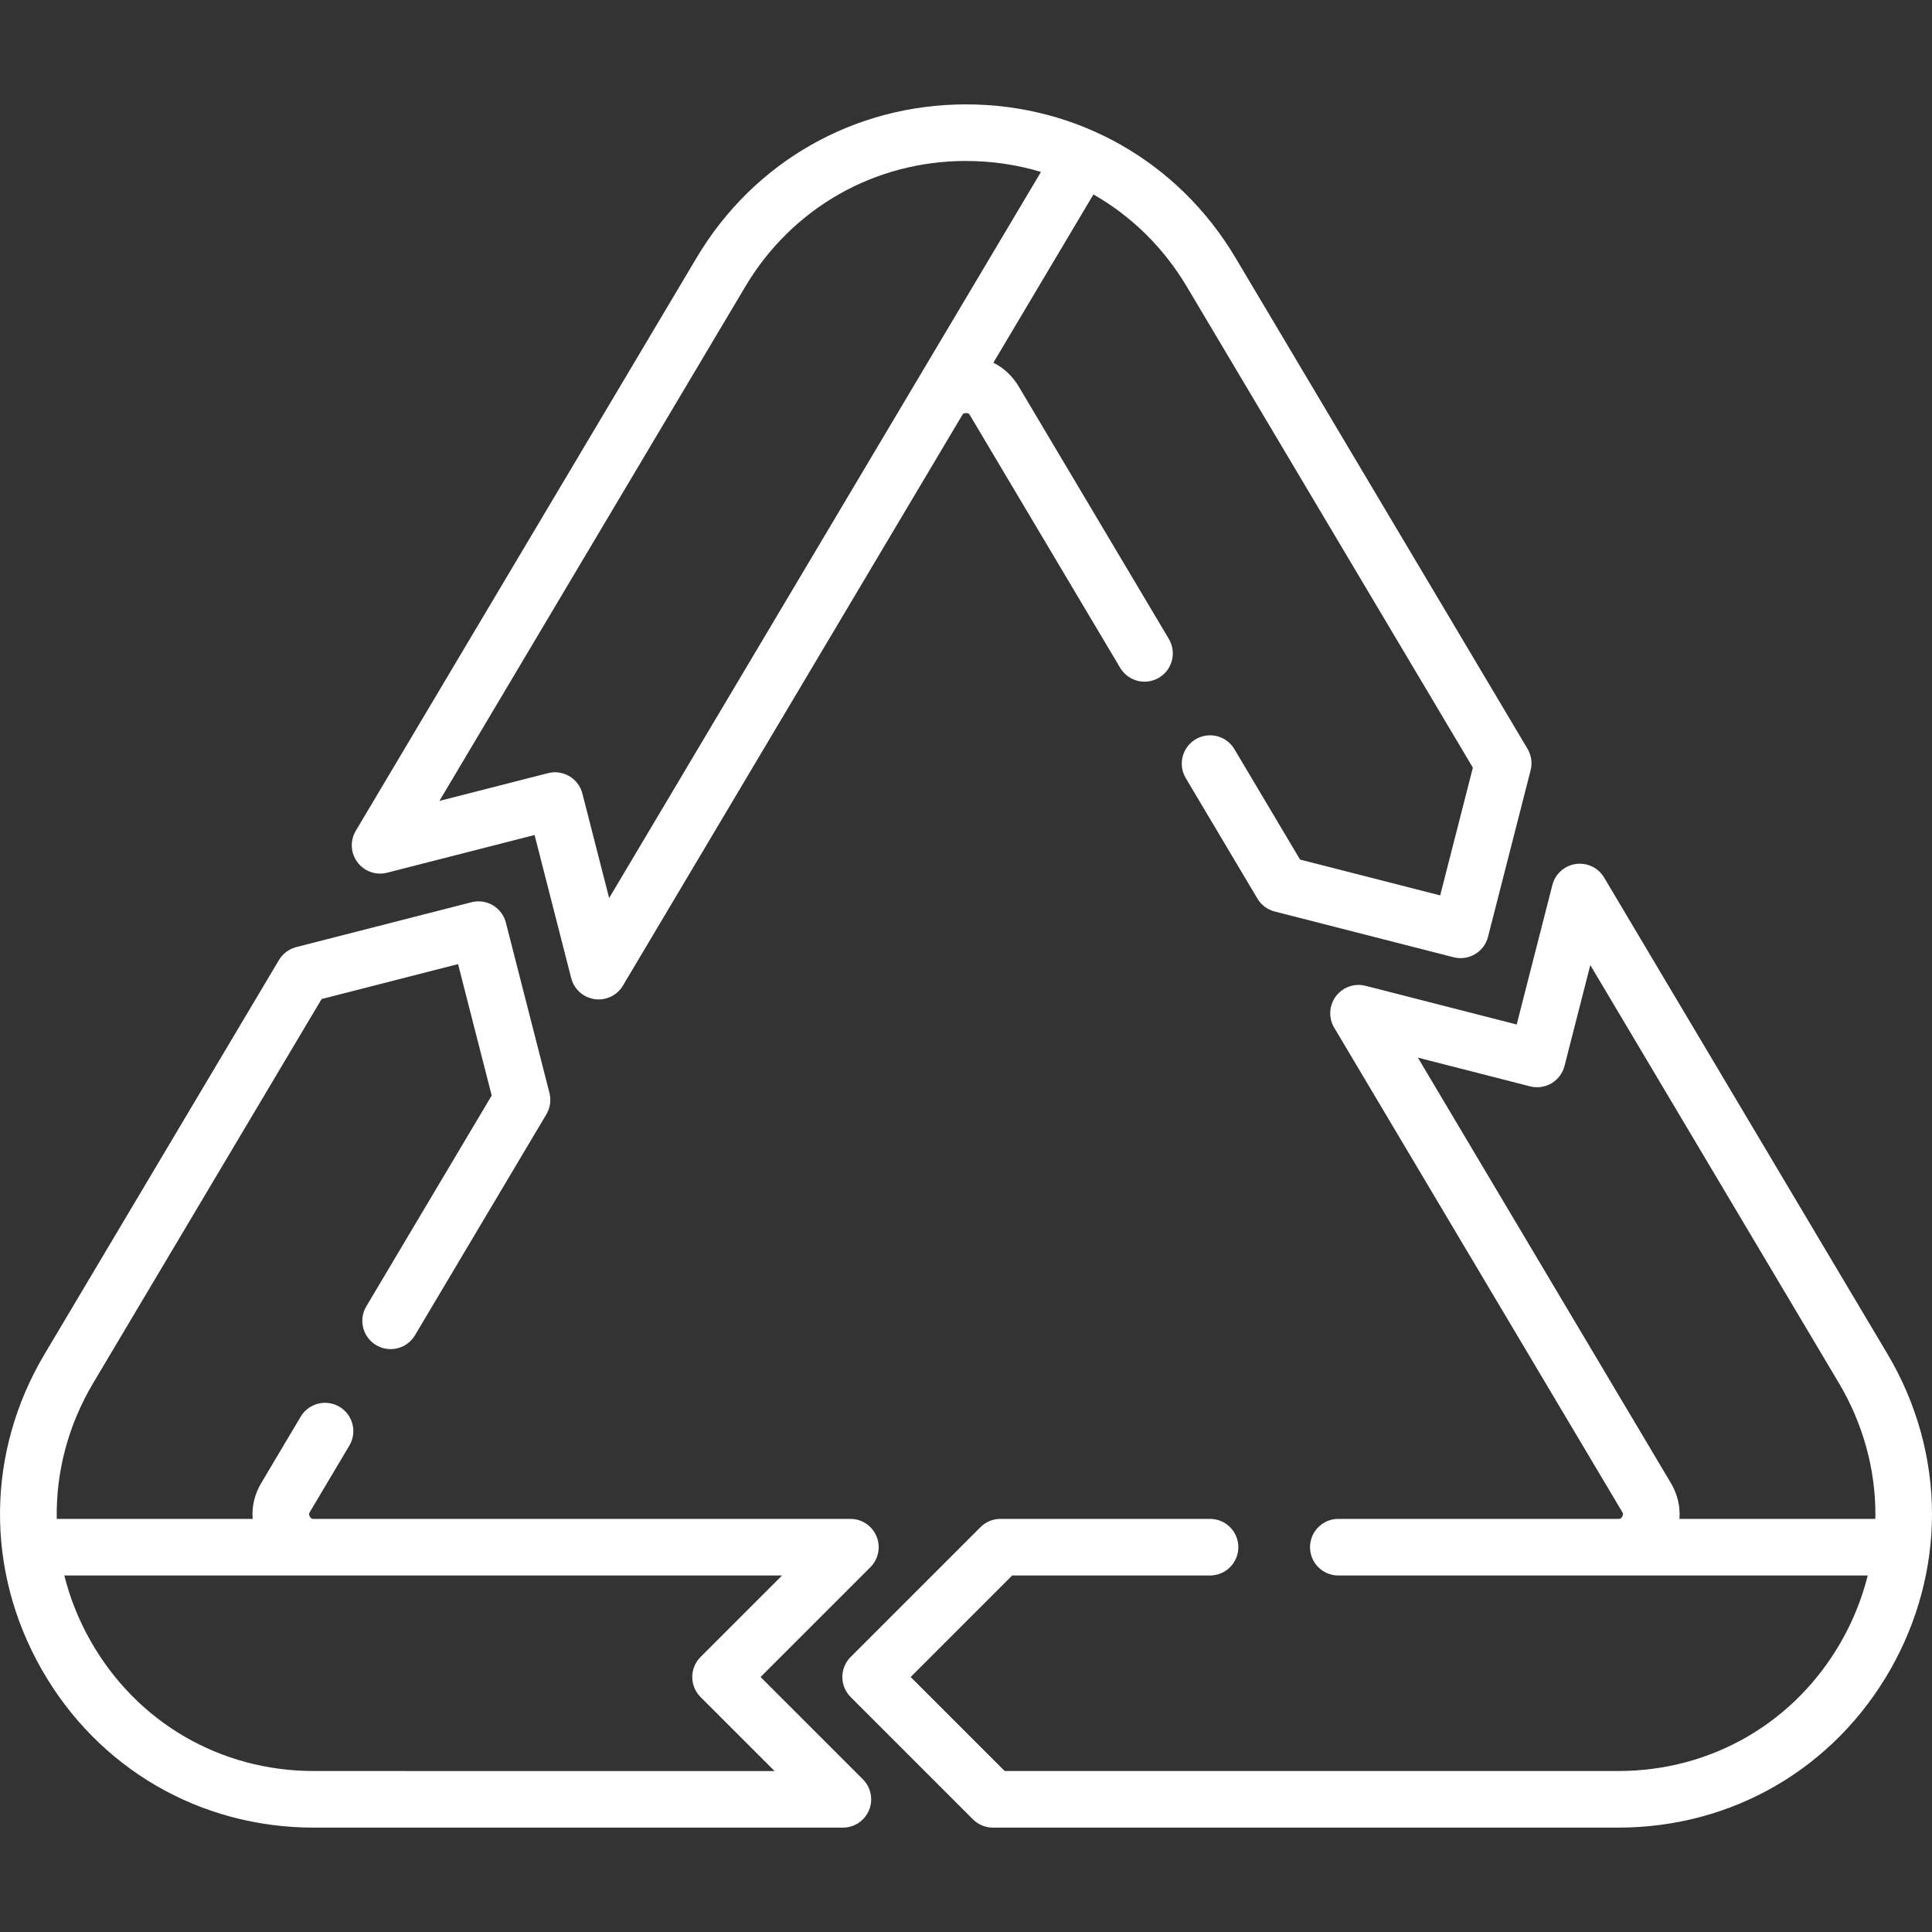 <!-- icon666.com - MILLIONS vector ICONS FREE --><svg id="Capa_1" enable-background="new 0 0 512.007 512.007" viewBox="0 0 512.007 512.007" xmlns="http://www.w3.org/2000/svg"><rect x="0" y="0" width="512.007" height="512.007" fill="#333333" stroke="none"/><g><path d="m102.589 231.279 39.081-9.991 9.708 37.933c.751 2.937 3.196 5.132 6.197 5.564.357.051.716.076 1.07.076 2.617 0 5.08-1.372 6.444-3.666l89.868-151.111c.293-.49.425-.605 1.059-.605.635 0 .768.114 1.058.603l39.792 66.907c2.117 3.561 6.721 4.729 10.28 2.612s4.729-6.72 2.612-10.28l-39.794-66.91c-1.668-2.802-3.981-4.936-6.711-6.282l26.522-44.599c10.009 5.711 18.544 14.009 24.724 24.394l75.832 127.509-8.661 33.86-37.135-9.497-17.401-29.261c-2.117-3.561-6.72-4.729-10.28-2.612s-4.729 6.72-2.612 10.28l18.986 31.925c1.015 1.706 2.665 2.94 4.588 3.433l47.403 12.123c4.015 1.022 8.098-1.396 9.124-5.408l11.292-44.142c.494-1.931.199-3.979-.819-5.692l-77.425-130.189c-15.125-25.419-41.807-40.594-71.374-40.594-29.566 0-56.248 15.176-71.375 40.597l-90.357 151.922c-1.552 2.609-1.378 5.896.44 8.326 1.819 2.432 4.923 3.526 7.864 2.775zm94.944-155.354c12.395-20.83 34.258-33.266 58.483-33.266 6.862 0 13.534 1 19.855 2.903l-114.44 192.44-7.089-27.696c-1.026-4.014-5.113-6.431-9.123-5.407l-28.767 7.354z" fill="#000000" style="fill: rgb(255, 255, 255);"></path><path d="m500.221 358.85-75.108-126.287c-1.55-2.604-4.511-4.018-7.516-3.59-3 .433-5.445 2.629-6.196 5.565l-9.456 36.969-40.053-10.253c-2.945-.754-6.046.342-7.865 2.772-1.818 2.431-1.993 5.718-.441 8.327l76.315 128.319c.278.467.35.644.018 1.23-.327.575-.473.625-1.073.625h-74.17c-4.143 0-7.5 3.357-7.5 7.5s3.357 7.5 7.5 7.5h140.302c-1.513 6.035-3.852 11.902-6.983 17.411-12.255 21.545-34.367 34.407-59.148 34.407h-162.593l-24.915-24.915 26.905-26.903h52.43c4.143 0 7.5-3.357 7.5-7.5s-3.357-7.5-7.5-7.5h-55.536c-1.989 0-3.896.79-5.303 2.196l-34.405 34.403c-1.407 1.407-2.197 3.314-2.197 5.304s.79 3.896 2.196 5.304l32.415 32.415c1.407 1.406 3.314 2.196 5.304 2.196h165.697c30.245 0 57.23-15.697 72.188-41.993 7.179-12.63 10.974-26.833 10.974-41.073 0-14.792-4.075-29.464-11.786-42.429zm-55.146 43.679c.26-3.244-.495-6.518-2.281-9.521l-67.038-112.721 29.735 7.612c1.928.494 3.973.2 5.684-.813s2.95-2.666 3.442-4.594l6.838-26.732 65.873 110.759c6.332 10.646 9.679 22.667 9.679 34.763 0 .416-.013.832-.021 1.248h-51.911z" fill="#000000" style="fill: rgb(255, 255, 255);"></path><path d="m201.567 444.432 29.101-29.1c2.145-2.146 2.786-5.371 1.625-8.174-1.16-2.803-3.896-4.63-6.929-4.63h-142.175c-.591 0-.747-.052-1.05-.583-.355-.629-.289-.795-.006-1.271l10.452-17.573c2.117-3.561.947-8.162-2.612-10.28-3.561-2.117-8.163-.948-10.28 2.612l-10.453 17.575c-1.783 2.999-2.538 6.272-2.276 9.521h-51.922c-.232-12.382 2.99-24.791 9.664-36.012l60.525-101.761 36.163-9.257 8.911 34.83-33.229 55.874c-2.117 3.561-.947 8.163 2.612 10.28 3.561 2.116 8.163.947 10.28-2.612l34.821-58.551c1.019-1.714 1.313-3.762.819-5.693l-11.543-45.113c-.493-1.927-1.731-3.579-3.442-4.593-1.712-1.016-3.755-1.309-5.684-.813l-46.432 11.886c-1.922.492-3.571 1.726-4.586 3.432l-62.107 104.423c-15.46 25.994-15.763 57.212-.811 83.51 14.958 26.292 41.943 41.988 72.186 41.988h140.187c3.033 0 5.769-1.827 6.929-4.63 1.161-2.803.52-6.028-1.625-8.174zm-118.378 24.915c-24.78 0-46.892-12.862-59.147-34.404-3.174-5.582-5.501-11.435-6.999-17.414h190.214l-21.601 21.6c-2.929 2.93-2.929 7.678 0 10.607l19.612 19.611z" fill="#000000" style="fill: rgb(255, 255, 255);"></path></g></svg>